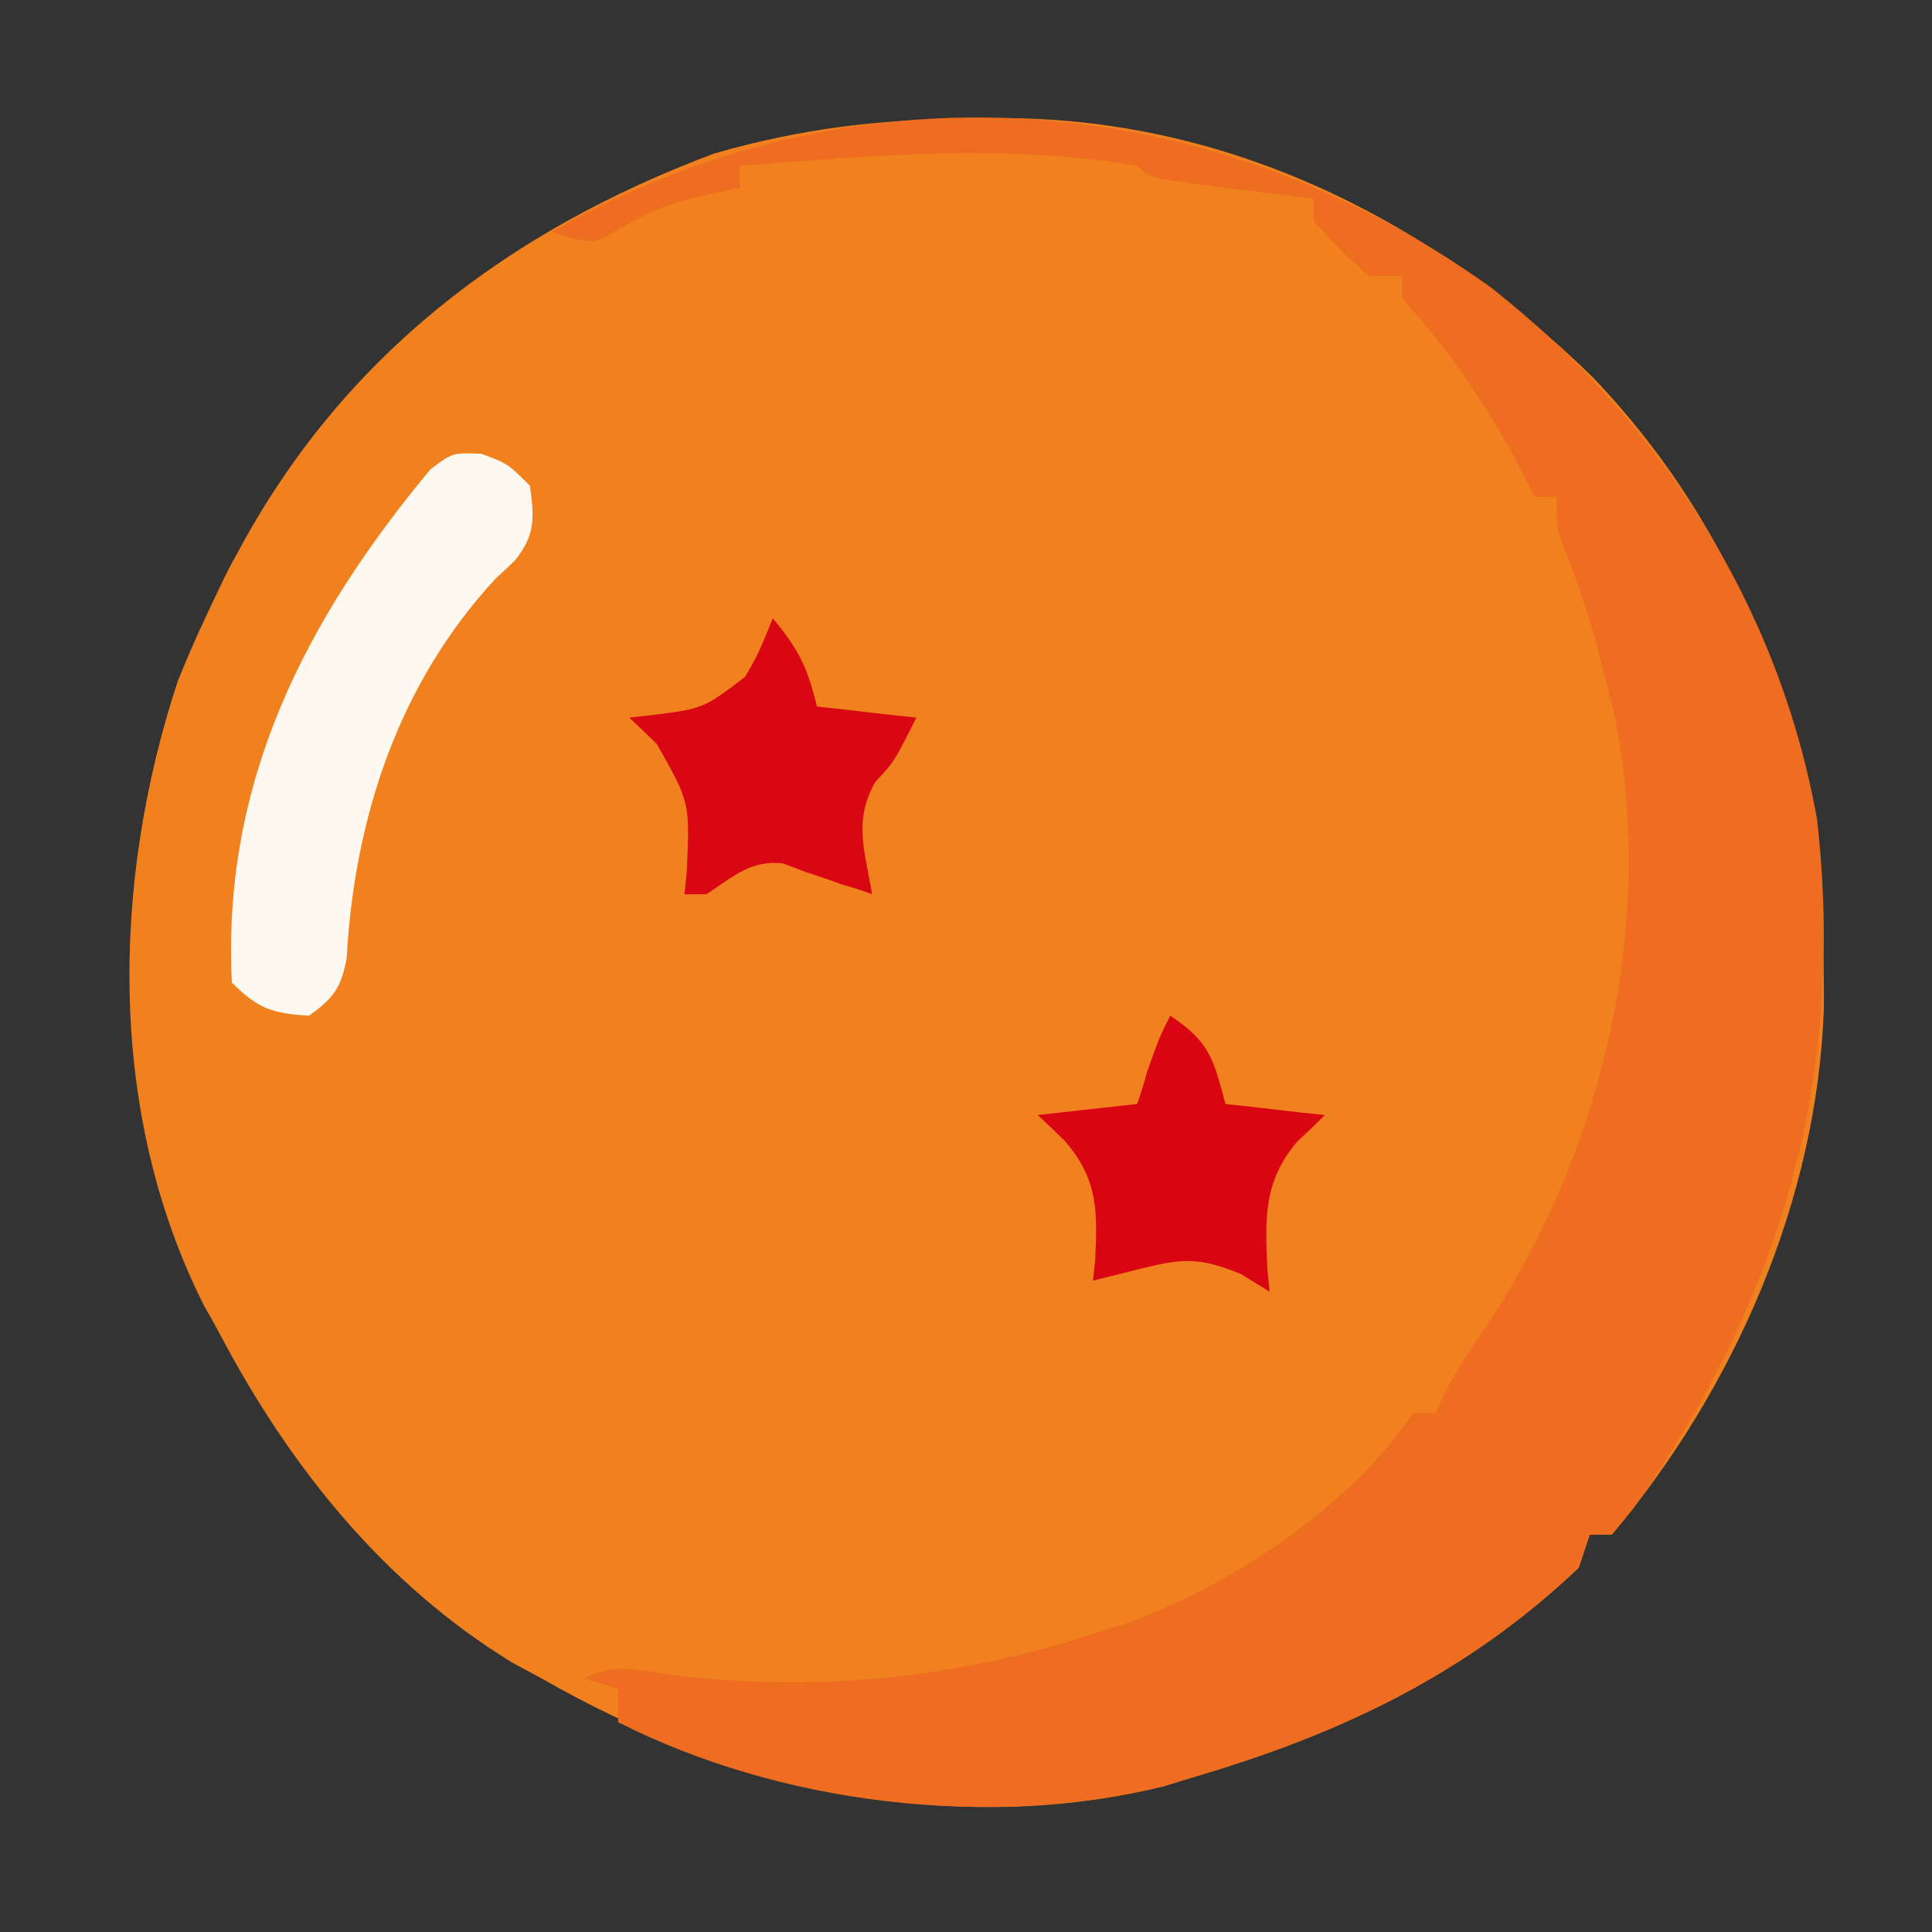 <svg version="1.2" xmlns="http://www.w3.org/2000/svg" viewBox="0 0 175 175" width="175" height="175">
	<rect x="0" y="0" width="175" height="175" fill="#333333" stroke="none"/>
	<title>output (1)-svg</title>
	<style>
		.s0 { fill: #f1801e } 
		.s1 { fill: #ee6d20 } 
		.s2 { fill: #fdf9f0 } 
		.s3 { fill: #d90614 } 
		.s4 { fill: #d90513 } 
	</style>
	<g id="Layer 1">
		<path class="s0" d="m88.5 10.8q1.3-0.1 2.6-0.1c20.5 0.1 38.8 9.4 53.2 23.5 15 15.7 21.2 35.9 20.9 57.2-0.6 17.3-8.1 34.4-19.2 47.6q-1 0-2 0-0.5 1.5-1 3c-10.2 9.7-21.7 15.1-35 19q-1.3 0.4-2.6 0.8c-19.6 4.8-39.3 0-56.4-9.8q-1.3-0.7-2.6-1.4c-11.6-7.1-20.1-17.7-26.4-29.6-0.7-1.3-0.7-1.3-1.5-2.7-8.8-17.4-8.4-38.4-2.4-56.6 1.2-3 2.5-5.8 3.9-8.7q0.7-1.5 1.5-2.9c9.5-17.8 24.5-29.2 43.2-36.2 8-2.3 15.5-3.2 23.8-3.1z"/>
		<path class="s1" d="m135 26c15.3 12 26.2 29 29.6 48.3 2.6 23.3-3.3 43.4-16.7 62.4q-0.9 1.1-1.9 2.3-1 0-2 0-0.5 1.5-1 3c-10.2 9.7-21.7 15.1-35 19q-1.3 0.4-2.6 0.8c-16 3.9-34.8 1.6-49.4-5.8q0-1.5 0-3-1.5-0.5-3-1c2.7-1.4 4.8-0.7 7.7-0.3 13.2 1.6 25.7 0.4 38.3-3.7 1.4-0.5 1.4-0.5 2.9-0.9 9.6-3.5 20.3-10.5 26.1-19.1q1 0 2 0 0.4-0.8 0.8-1.7c1.3-2.5 2.8-4.7 4.4-7 10.2-15.9 14.8-36.1 11-54.7-1.2-4.9-2.4-9.7-4.3-14.4-0.9-2.2-0.9-2.2-0.9-5.2q-1 0-2 0-0.5-1.1-1.1-2.2c-3.1-5.9-6.4-10.8-10.9-15.8q0-1 0-2-1.5 0-3 0c-2.7-2.4-2.7-2.4-5-5q0-1 0-2-1.6-0.2-3.2-0.4-2.1-0.3-4.2-0.5-1.1-0.2-2.2-0.3c-5.3-0.7-5.3-0.7-6.4-1.8-11.9-2-24-0.9-36 0q0 1 0 2-1.8 0.4-3.7 0.8c-2.8 0.7-4.5 1.3-7.1 2.9-2.2 1.3-2.2 1.3-4.3 0.9-1-0.3-1-0.3-1.9-0.6 27.4-15.6 59.4-13.3 85 5z"/>
		<path class="s2" d="m43.6 41.1c2.4 0.9 2.4 0.9 4.4 2.9 0.4 2.9 0.5 4.4-1.3 6.7q-0.9 0.9-1.8 1.7c-8.8 9.5-12.8 21.7-13.5 34.4-0.5 2.7-1.2 3.6-3.4 5.2-3.3-0.2-4.6-0.6-7-3-0.9-18.1 6.6-32.8 18-46.5 2-1.5 2-1.5 4.6-1.4z"/>
		<path class="s3" d="m70 56c2.3 2.8 3.1 4.3 4 8 3 0.3 5.9 0.7 9 1-2 4-2 4-3.7 5.8-2 3.5-1 6.2-0.3 10.2-1.4-0.5-1.4-0.5-2.8-0.9q-1.6-0.6-3.2-1.1-1-0.4-2.1-0.8c-2.9-0.3-4.5 1.2-6.9 2.8q-1 0-2 0 0.1-1 0.2-2c0.3-6.3 0.3-6.3-2.7-11.6q-1.2-1.2-2.5-2.4 0.9-0.1 1.8-0.2c4.9-0.6 4.9-0.6 8.7-3.5 1.2-2.1 1.2-2.1 2.5-5.3z"/>
		<path class="s4" d="m106 92c3.6 2.4 3.9 3.9 5 8 3 0.3 5.9 0.7 9 1-1.2 1.2-1.2 1.2-2.5 2.4-3.1 3.7-2.9 7-2.7 11.6q0.1 1 0.2 2-1.3-0.8-2.6-1.6c-3.9-1.6-5.4-1.4-9.4-0.4q-2 0.5-4 1 0.1-0.9 0.2-1.8c0.2-4.4 0.3-7.3-2.7-10.8q-1.2-1.2-2.5-2.4c4.5-0.5 4.5-0.5 9-1q0.5-1.4 0.9-2.9c1.1-3.1 1.1-3.1 2.1-5.1z"/>
	</g>
</svg>